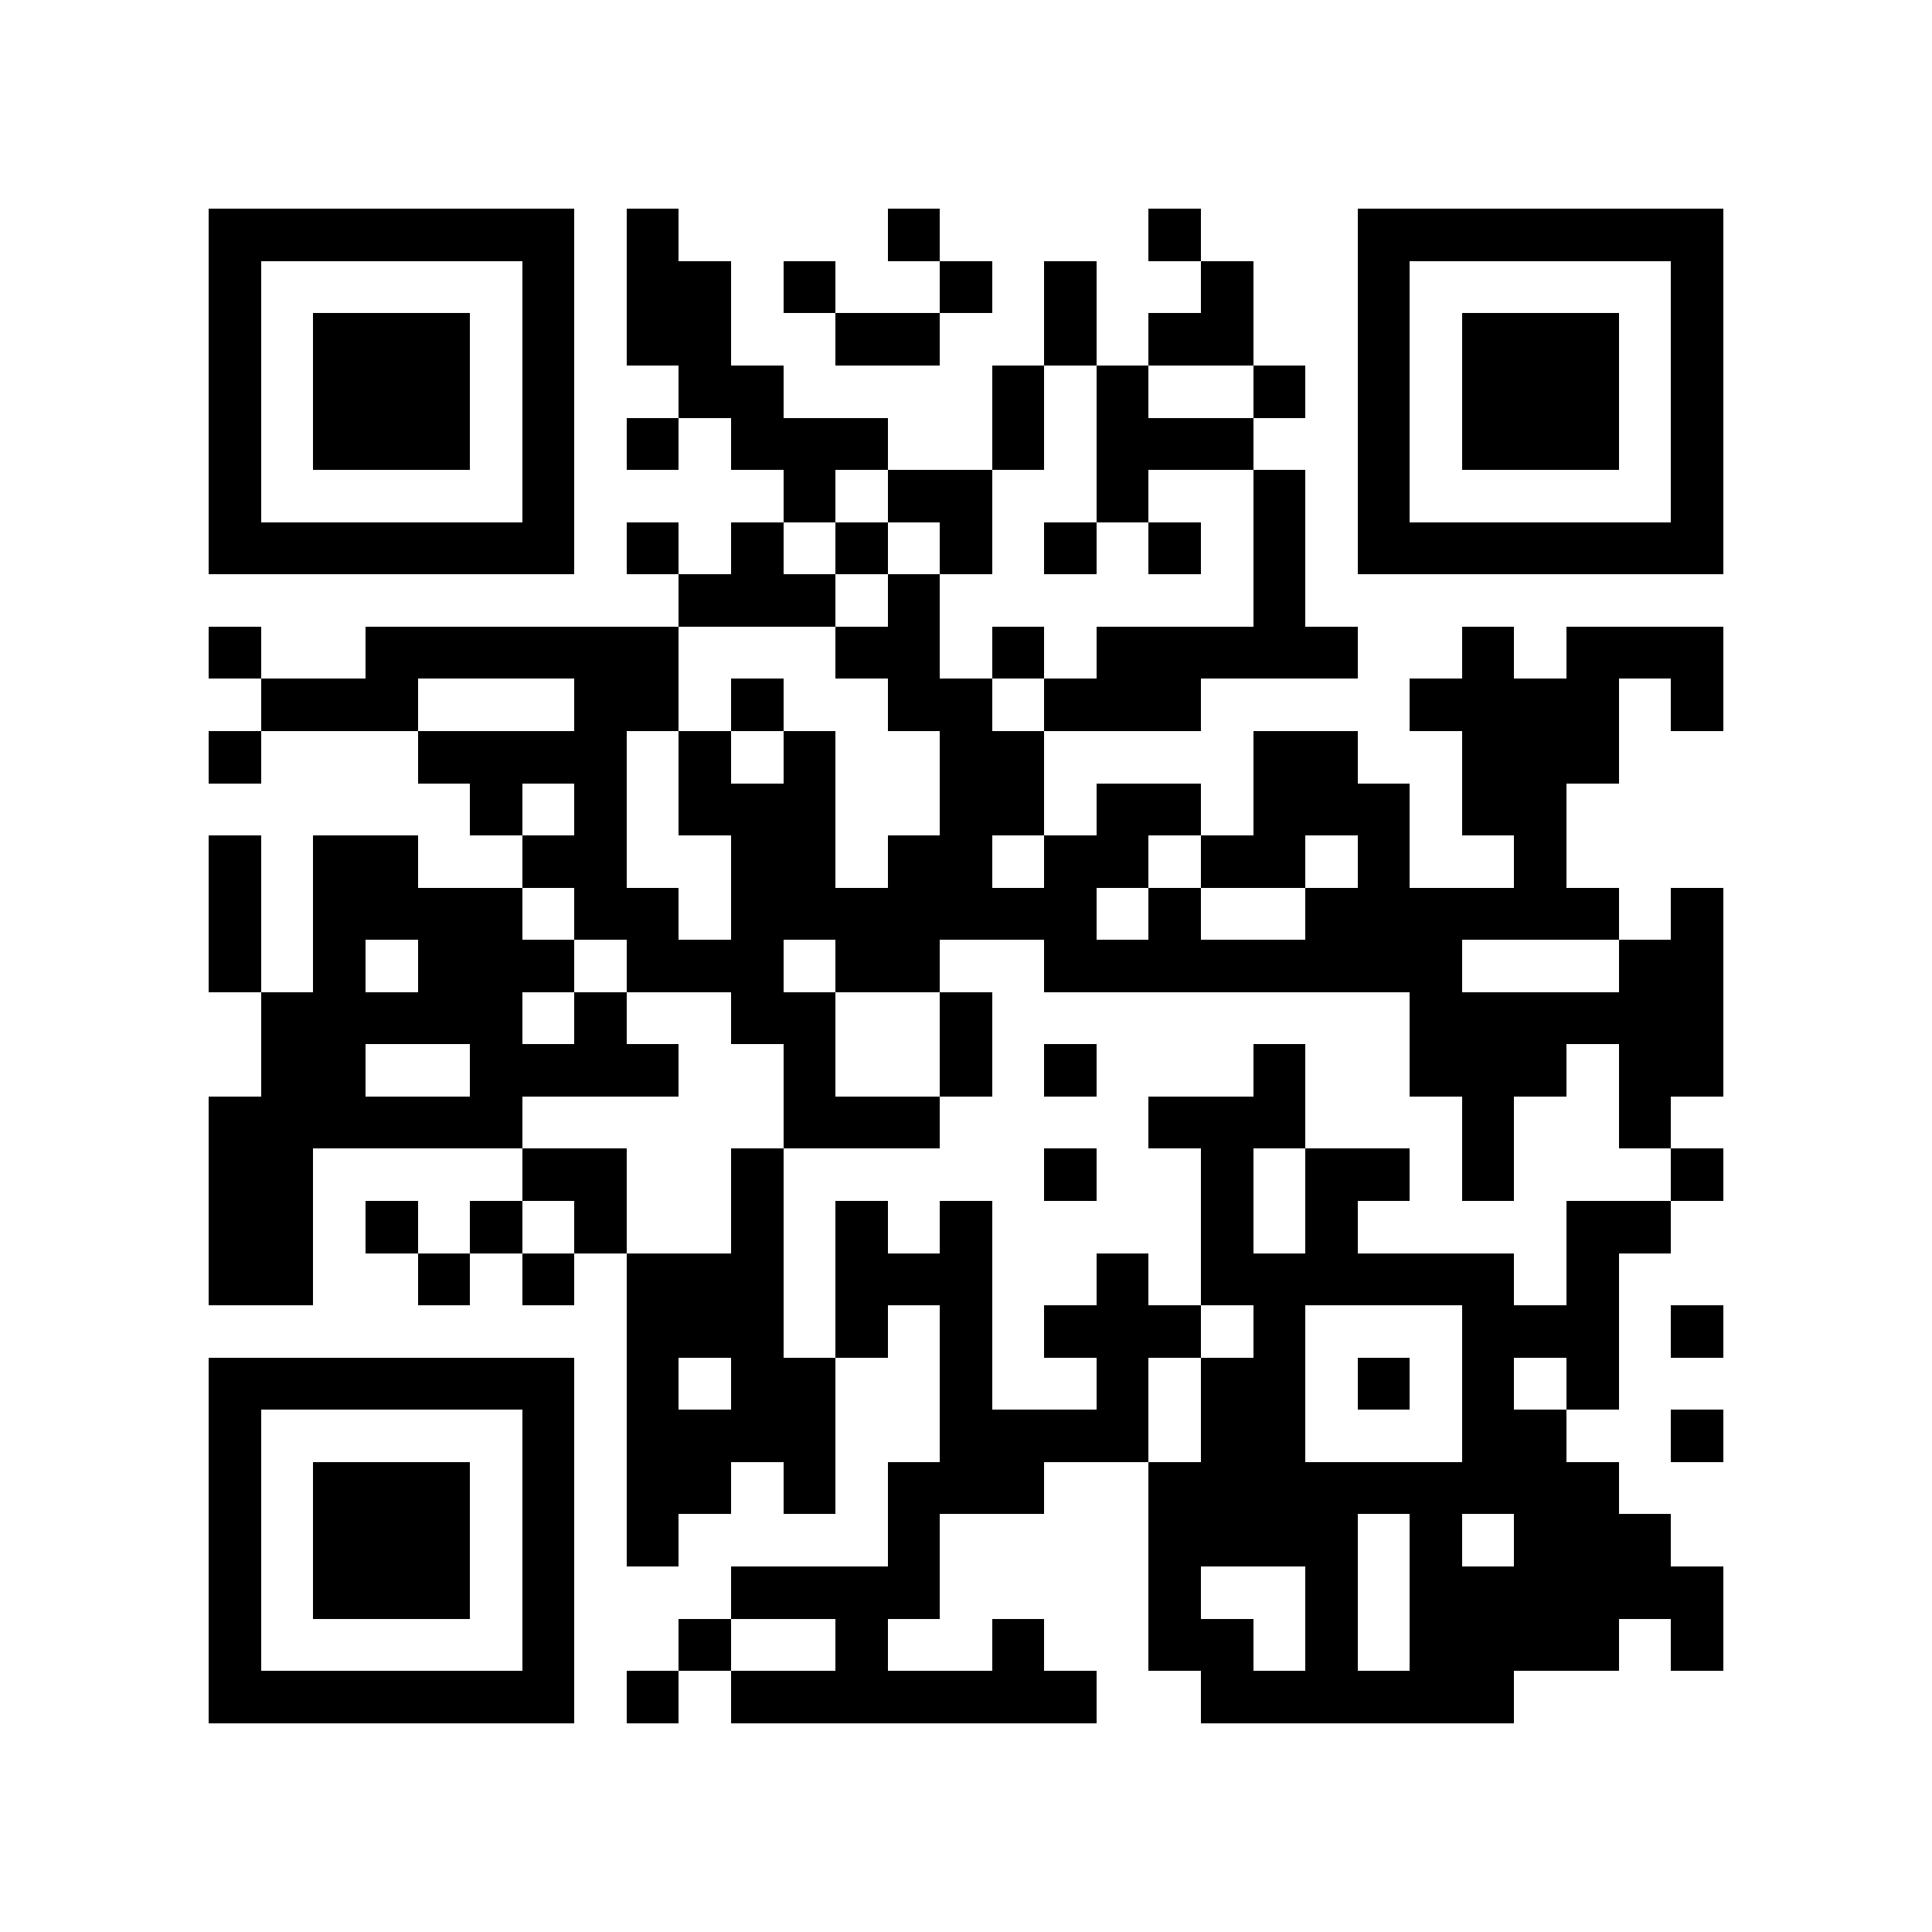<?xml version="1.0" encoding="utf-8"?><!DOCTYPE svg PUBLIC "-//W3C//DTD SVG 1.1//EN" "http://www.w3.org/Graphics/SVG/1.1/DTD/svg11.dtd"><svg xmlns="http://www.w3.org/2000/svg" viewBox="0 0 37 37" shape-rendering="crispEdges"><path fill="#ffffff" d="M0 0h37v37H0z"/><path stroke="#000000" d="M4 4.5h7m1 0h1m4 0h1m4 0h1m3 0h7M4 5.5h1m5 0h1m1 0h2m1 0h1m2 0h1m1 0h1m2 0h1m2 0h1m5 0h1M4 6.5h1m1 0h3m1 0h1m1 0h2m2 0h2m2 0h1m1 0h2m2 0h1m1 0h3m1 0h1M4 7.5h1m1 0h3m1 0h1m2 0h2m4 0h1m1 0h1m2 0h1m1 0h1m1 0h3m1 0h1M4 8.5h1m1 0h3m1 0h1m1 0h1m1 0h3m2 0h1m1 0h3m2 0h1m1 0h3m1 0h1M4 9.5h1m5 0h1m4 0h1m1 0h2m2 0h1m2 0h1m1 0h1m5 0h1M4 10.5h7m1 0h1m1 0h1m1 0h1m1 0h1m1 0h1m1 0h1m1 0h1m1 0h7M13 11.5h3m1 0h1m6 0h1M4 12.5h1m2 0h6m3 0h2m1 0h1m1 0h5m2 0h1m1 0h3M5 13.5h3m3 0h2m1 0h1m2 0h2m1 0h3m4 0h4m1 0h1M4 14.5h1m3 0h4m1 0h1m1 0h1m2 0h2m4 0h2m2 0h3M9 15.5h1m1 0h1m1 0h3m2 0h2m1 0h2m1 0h3m1 0h2M4 16.5h1m1 0h2m2 0h2m2 0h2m1 0h2m1 0h2m1 0h2m1 0h1m2 0h1M4 17.5h1m1 0h4m1 0h2m1 0h7m1 0h1m2 0h6m1 0h1M4 18.5h1m1 0h1m1 0h3m1 0h3m1 0h2m2 0h8m3 0h2M5 19.5h5m1 0h1m2 0h2m2 0h1m8 0h6M5 20.5h2m2 0h4m2 0h1m2 0h1m1 0h1m3 0h1m2 0h3m1 0h2M4 21.5h6m5 0h3m4 0h3m3 0h1m2 0h1M4 22.5h2m4 0h2m2 0h1m5 0h1m2 0h1m1 0h2m1 0h1m3 0h1M4 23.5h2m1 0h1m1 0h1m1 0h1m2 0h1m1 0h1m1 0h1m4 0h1m1 0h1m4 0h2M4 24.5h2m2 0h1m1 0h1m1 0h3m1 0h3m2 0h1m1 0h6m1 0h1M12 25.5h3m1 0h1m1 0h1m1 0h3m1 0h1m3 0h3m1 0h1M4 26.5h7m1 0h1m1 0h2m2 0h1m2 0h1m1 0h2m1 0h1m1 0h1m1 0h1M4 27.5h1m5 0h1m1 0h4m2 0h4m1 0h2m3 0h2m2 0h1M4 28.5h1m1 0h3m1 0h1m1 0h2m1 0h1m1 0h3m2 0h9M4 29.5h1m1 0h3m1 0h1m1 0h1m4 0h1m4 0h4m1 0h1m1 0h3M4 30.5h1m1 0h3m1 0h1m3 0h4m4 0h1m2 0h1m1 0h6M4 31.5h1m5 0h1m2 0h1m2 0h1m2 0h1m2 0h2m1 0h1m1 0h4m1 0h1M4 32.5h7m1 0h1m1 0h7m2 0h6"/></svg>
